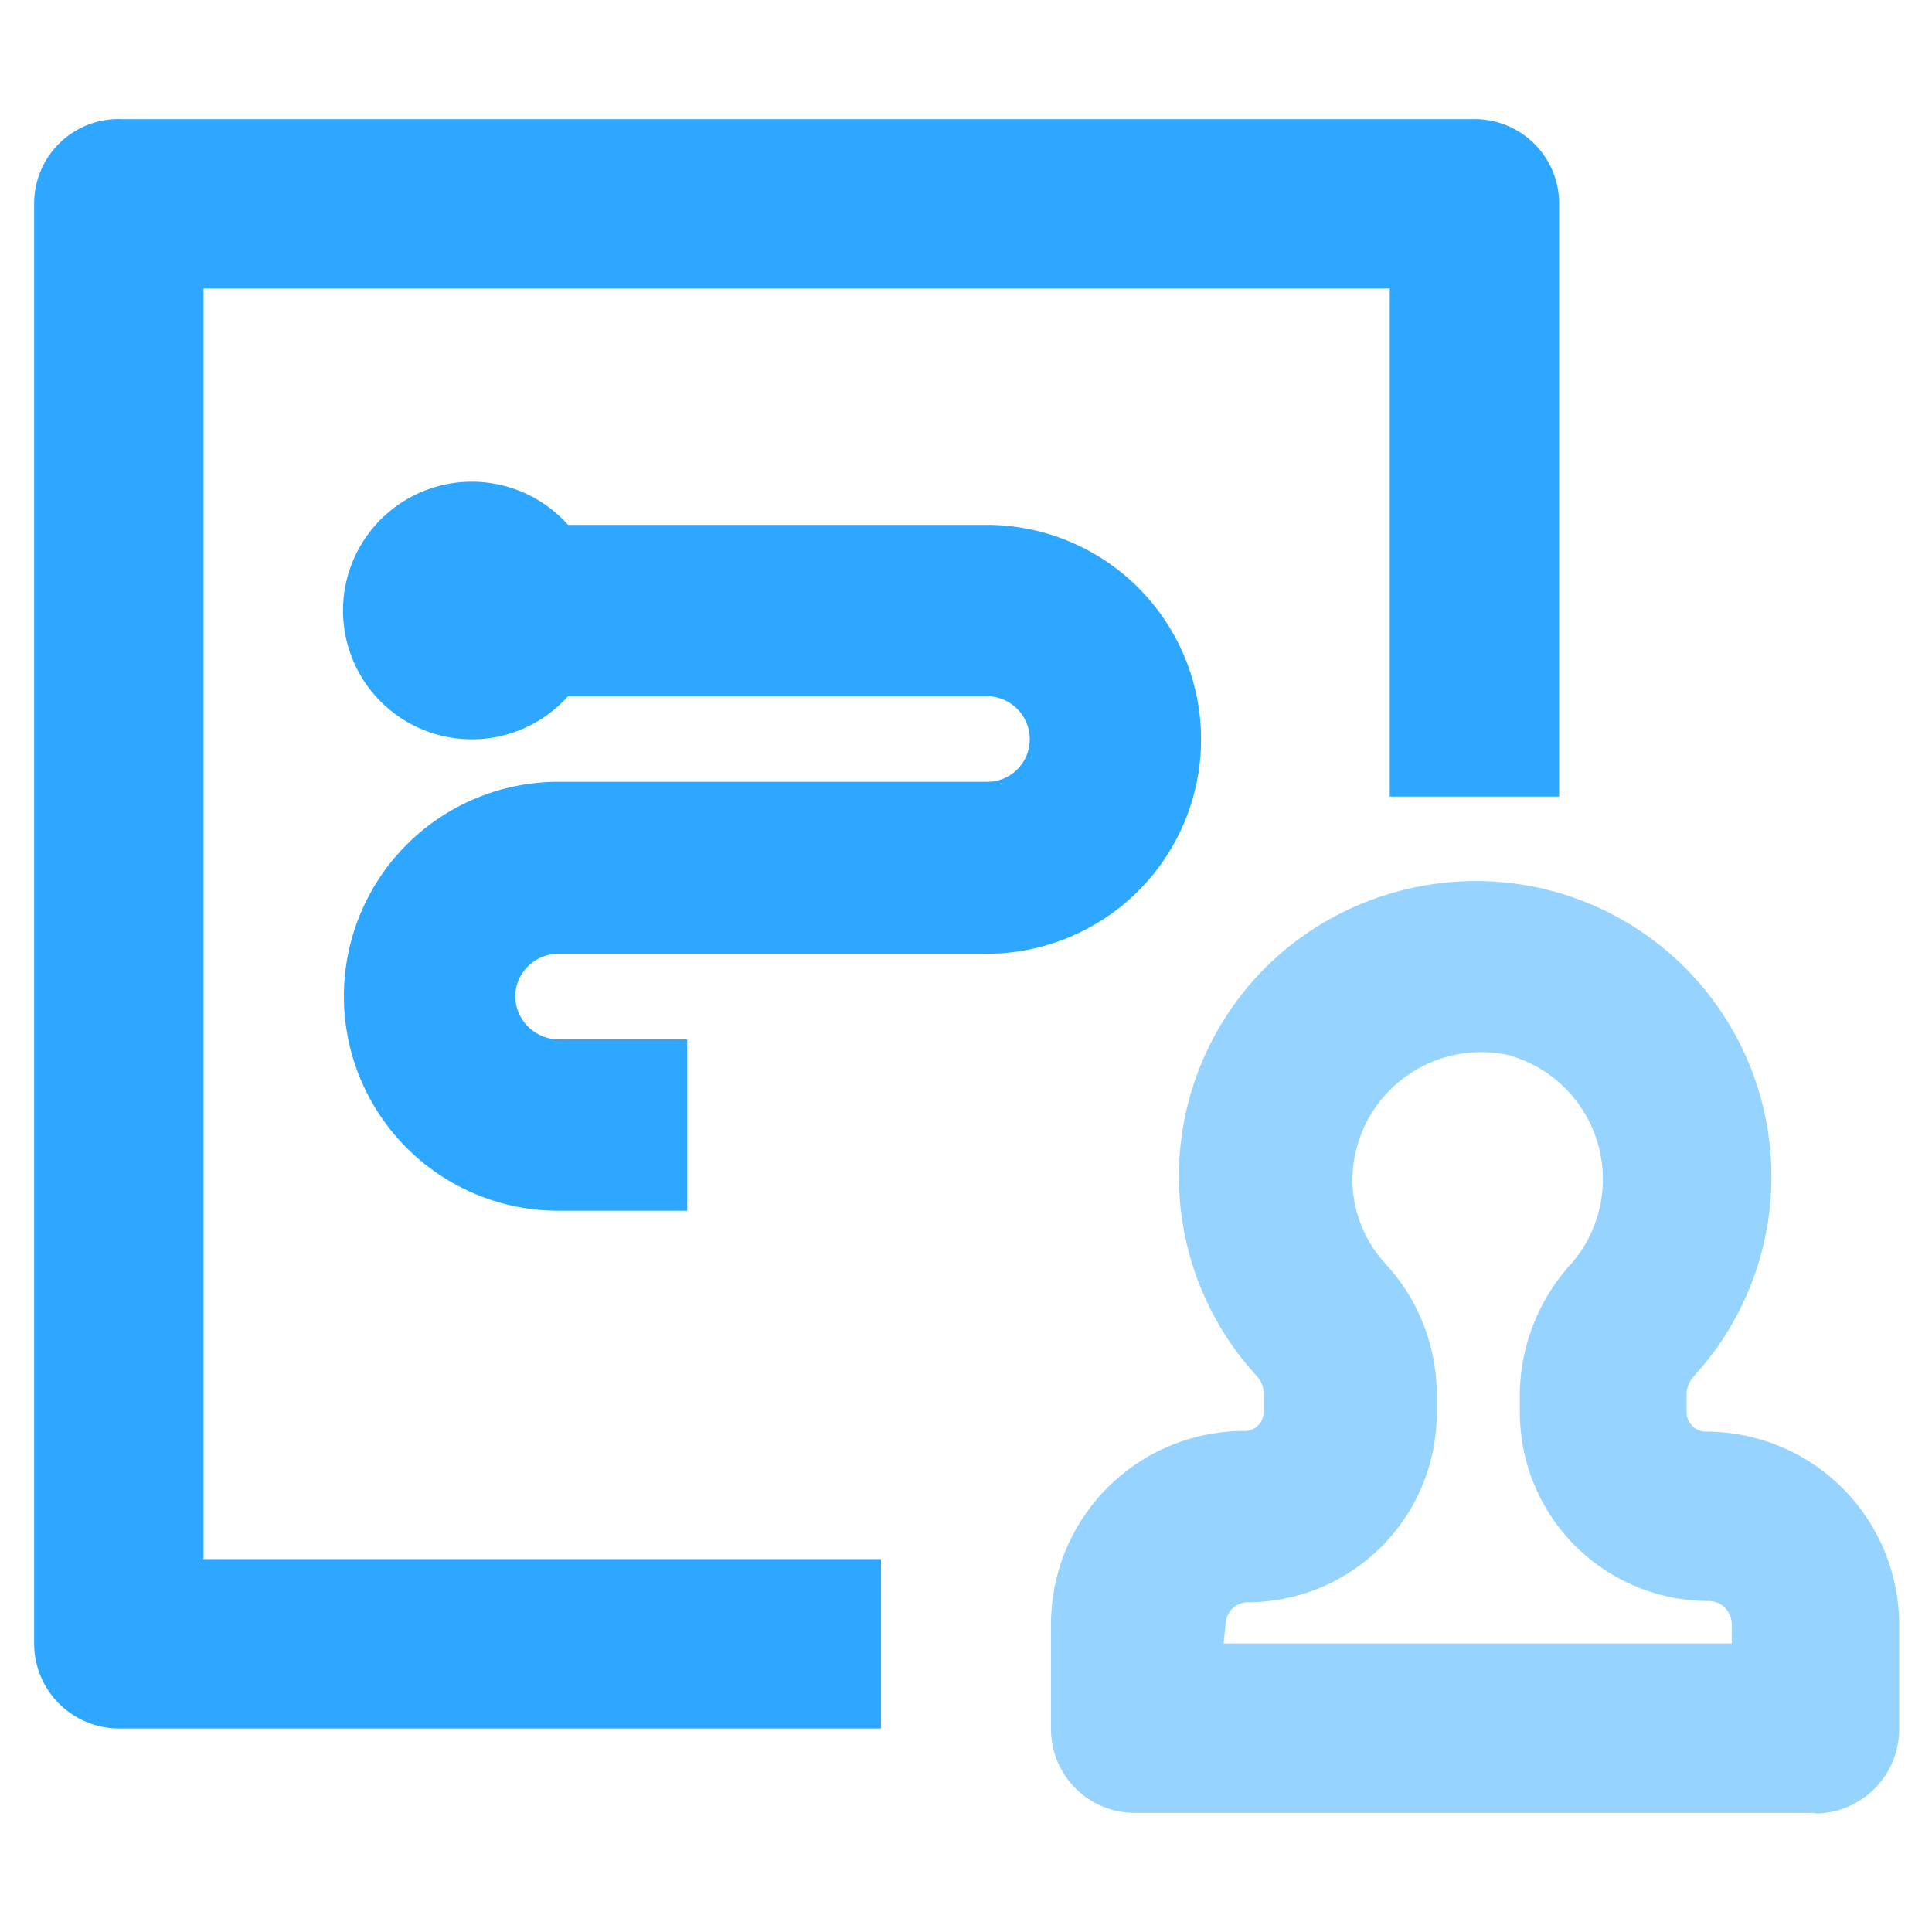 <?xml version="1.0" standalone="no"?><!DOCTYPE svg PUBLIC "-//W3C//DTD SVG 1.1//EN" "http://www.w3.org/Graphics/SVG/1.1/DTD/svg11.dtd"><svg t="1731159964650" class="icon" viewBox="0 0 1024 1024" version="1.1" xmlns="http://www.w3.org/2000/svg" p-id="7147" id="mx_n_1731159964651" width="16" height="16" xmlns:xlink="http://www.w3.org/1999/xlink"><path d="M648.533 871.083h269.312v-10.24a12.288 12.288 0 0 0-12.288-12.288 100.011 100.011 0 0 1-100.011-100.011v-10.923a104.107 104.107 0 0 1 27.648-68.267 68.267 68.267 0 0 0-34.133-110.251A68.267 68.267 0 0 0 716.8 624.981a66.219 66.219 0 0 0 17.408 44.715 102.4 102.4 0 0 1 27.307 68.267v10.923a100.352 100.352 0 0 1-100.011 100.352 11.947 11.947 0 0 0-11.947 11.947z m314.027 89.771H601.771a44.373 44.373 0 0 1-44.715-44.715v-55.296a102.4 102.4 0 0 1 102.4-102.4 9.899 9.899 0 0 0 10.24-10.24v-10.923a13.995 13.995 0 0 0-4.096-8.533 156.331 156.331 0 0 1 17.067-226.645 158.72 158.72 0 0 1 132.096-31.744 156.672 156.672 0 0 1 83.627 258.389 16.384 16.384 0 0 0-4.437 8.875v10.923a10.24 10.24 0 0 0 10.24 10.24 102.4 102.4 0 0 1 102.4 102.4v55.296a44.715 44.715 0 0 1-45.056 44.715z m0 0" fill="#96D3FF" p-id="7148"></path><path d="M781.312 63.147h-716.8A44.715 44.715 0 0 0 18.091 107.861v763.221a45.056 45.056 0 0 0 45.056 45.056h403.797v-89.771H107.861V152.917h628.736v269.312h89.771V107.861a44.715 44.715 0 0 0-45.056-44.715z" fill="#2DA7FF" p-id="7149"></path><path d="M522.923 278.187h-221.867a68.267 68.267 0 1 0-50.517 113.664 68.267 68.267 0 0 0 50.517-22.869h221.867a22.869 22.869 0 0 1 22.869 22.869 22.528 22.528 0 0 1-22.869 22.528H295.936a113.664 113.664 0 0 0 0 227.328h68.267v-90.795h-68.267a23.211 23.211 0 0 1-22.869-22.869 22.869 22.869 0 0 1 22.869-22.528h226.987a113.664 113.664 0 1 0 0-227.328z" fill="#2DA7FF" p-id="7150"></path></svg>